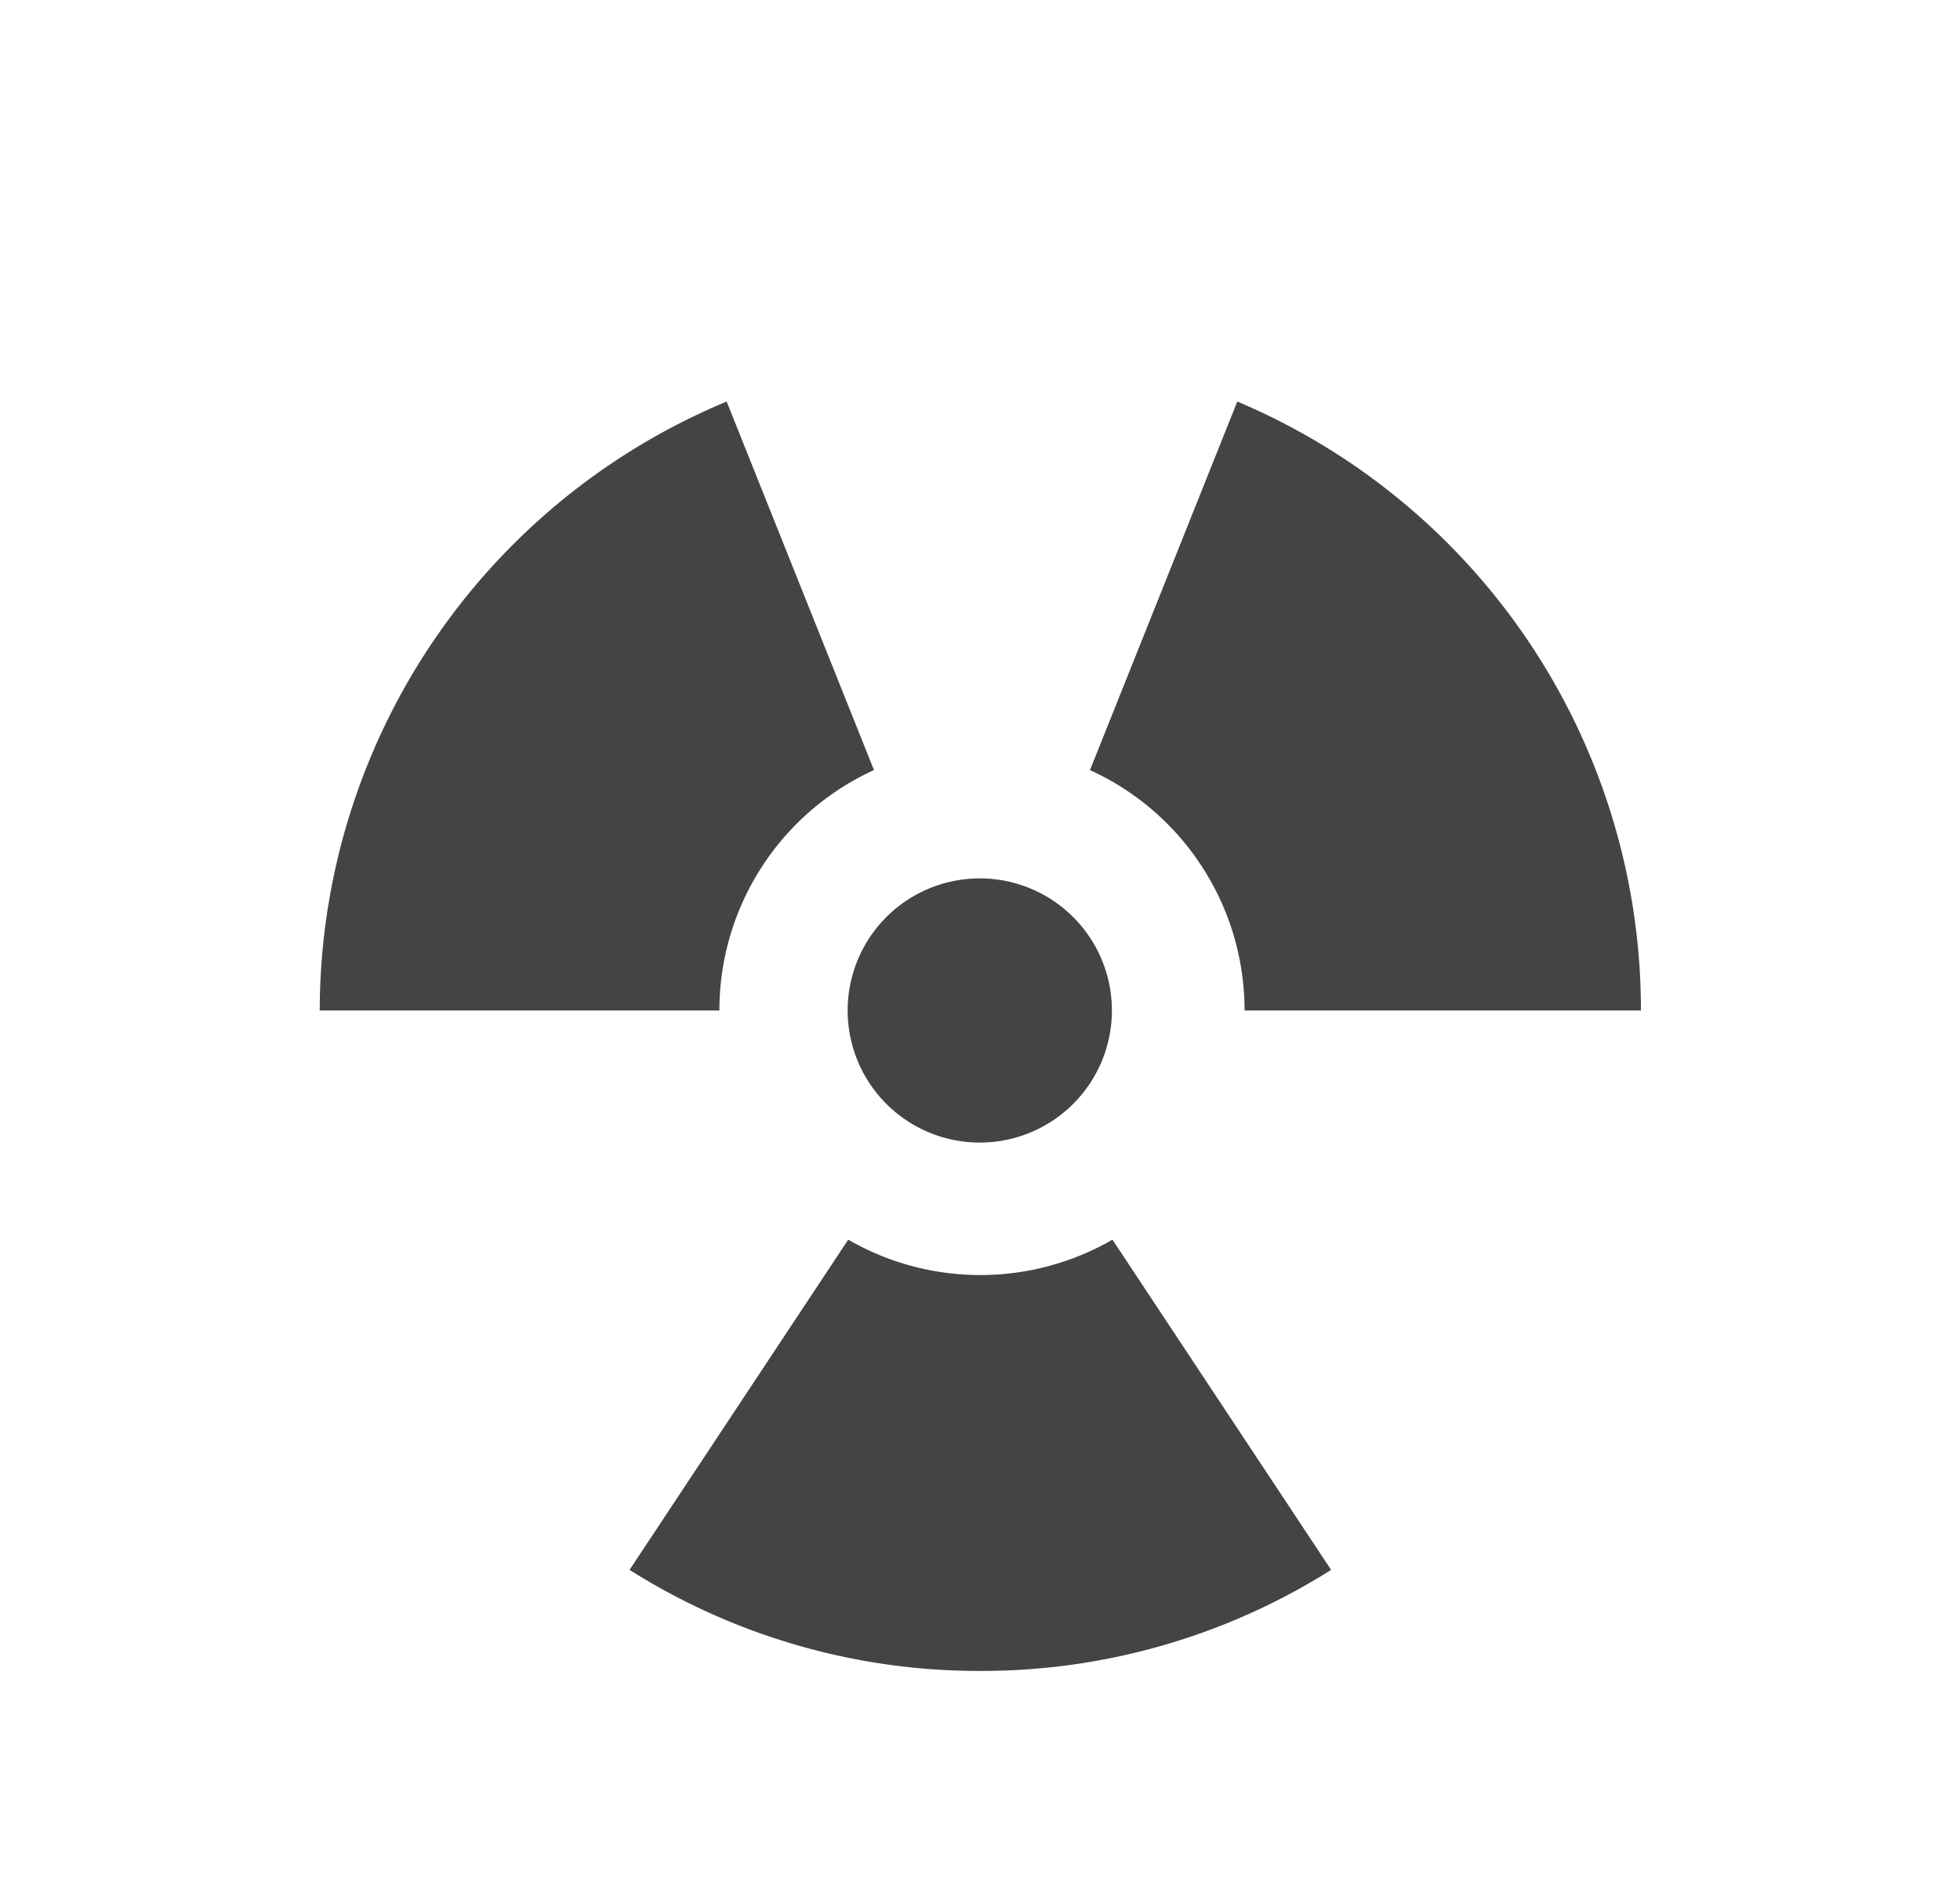 <svg id="Capa_1" data-name="Capa 1" xmlns="http://www.w3.org/2000/svg" viewBox="0 0 29.67 28.6"><defs><style>.cls-1{fill:#444;}</style></defs><path class="cls-1" d="M14.84,13.3a2,2,0,0,1,1.41.59,2,2,0,0,1,0,2.82,2,2,0,1,1-1.41-3.41Zm0,12a9.9,9.9,0,0,1-5.31-1.53l3.31-5a4,4,0,0,0,4,0l3.31,5A9.9,9.9,0,0,1,14.84,25.3Zm-10-10A10,10,0,0,1,11,6.08l2.23,5.58a4,4,0,0,0-2.34,3.64Zm14,0a4,4,0,0,0-2.34-3.64l2.23-5.58a10,10,0,0,1,6.11,9.22Z"/></svg>